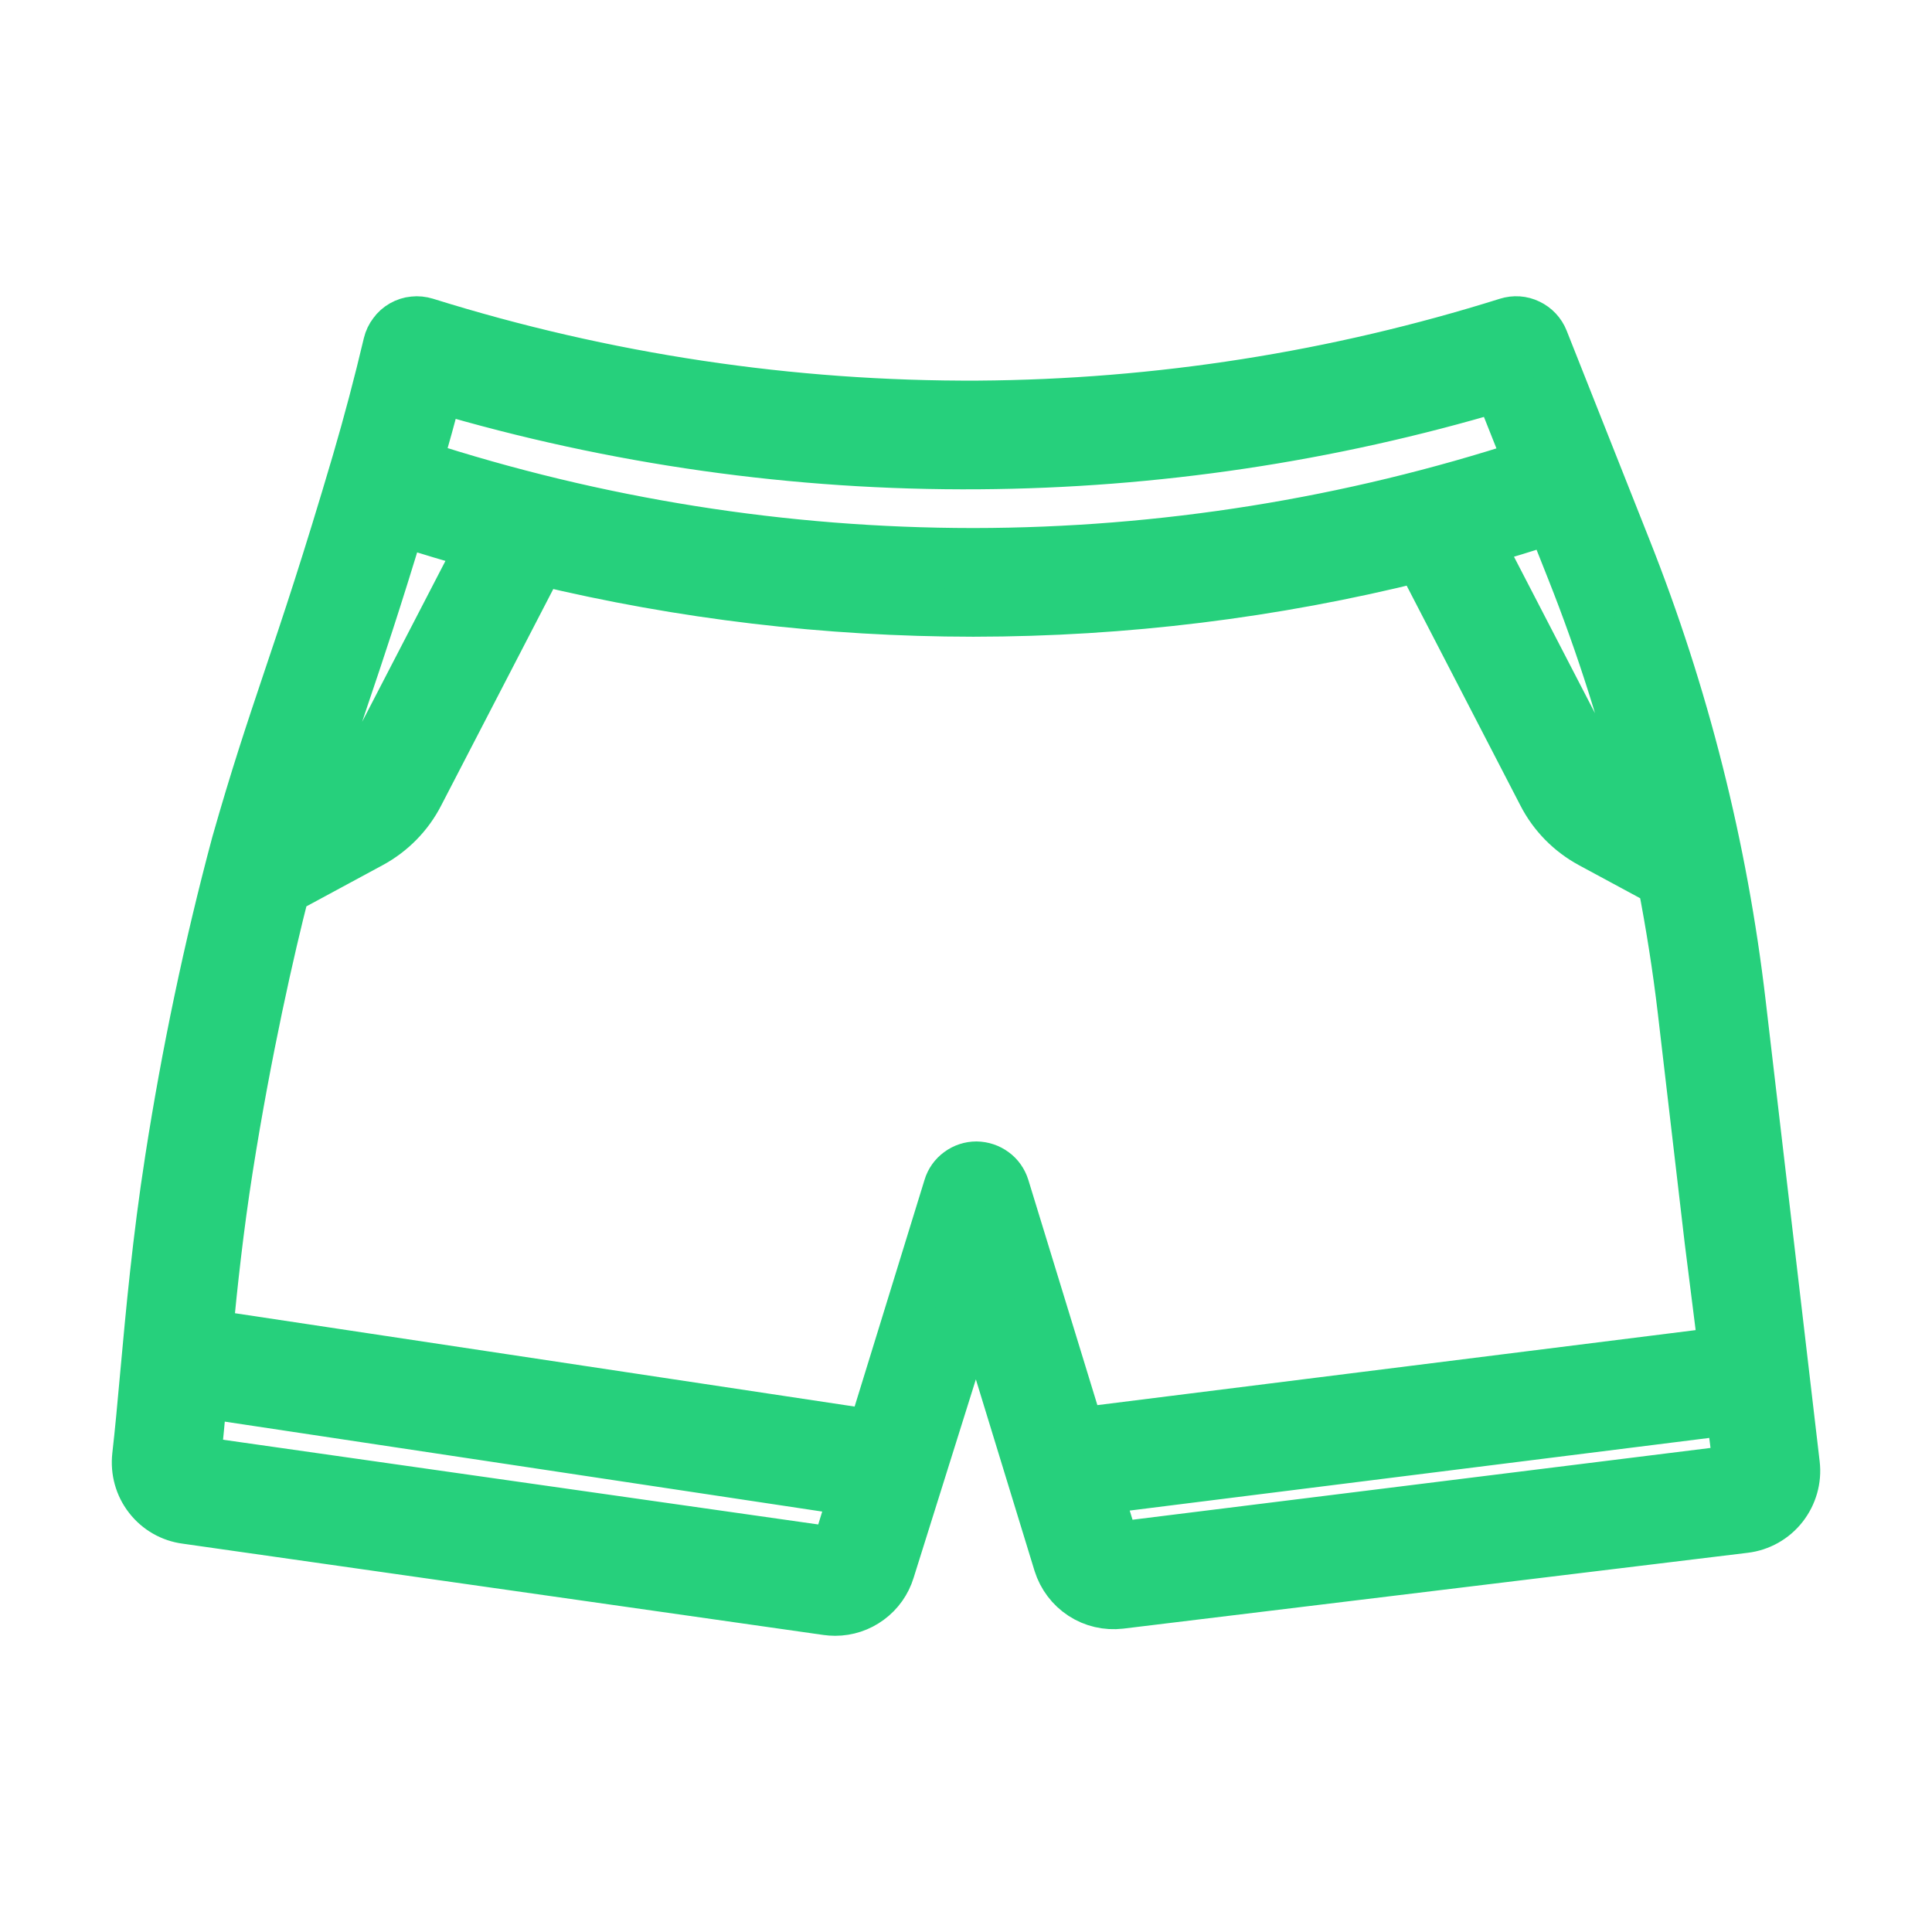 <svg width="16" height="16" viewBox="0 0 16 16" fill="none" xmlns="http://www.w3.org/2000/svg">
<path d="M14.871 12.126L14.424 8.311C14.273 7.017 13.953 5.748 13.472 4.537L12.788 2.811C12.765 2.753 12.72 2.705 12.663 2.678C12.606 2.65 12.541 2.646 12.481 2.665C11.064 3.11 9.589 3.342 8.104 3.352C6.552 3.36 5.008 3.128 3.527 2.665C3.494 2.655 3.459 2.651 3.425 2.655C3.391 2.658 3.358 2.669 3.328 2.686C3.298 2.703 3.272 2.726 3.252 2.754C3.231 2.781 3.216 2.813 3.208 2.846C3.131 3.172 3.044 3.501 2.95 3.822C2.701 4.668 2.529 5.18 2.377 5.631C2.233 6.06 2.109 6.43 1.951 6.985C1.721 7.845 1.538 8.718 1.401 9.598C1.296 10.271 1.242 10.866 1.194 11.392C1.172 11.634 1.152 11.856 1.129 12.056C1.115 12.181 1.149 12.306 1.226 12.405C1.303 12.505 1.416 12.57 1.541 12.586L6.847 13.342C6.87 13.345 6.893 13.347 6.916 13.347C7.019 13.347 7.119 13.314 7.201 13.253C7.284 13.192 7.345 13.106 7.375 13.008L8.084 10.748L8.759 12.951C8.793 13.059 8.863 13.152 8.958 13.214C9.053 13.276 9.166 13.302 9.279 13.289L14.45 12.661C14.576 12.646 14.692 12.581 14.771 12.48C14.849 12.38 14.886 12.253 14.871 12.126ZM13.622 6.664L13.409 6.549C13.325 6.504 13.257 6.434 13.213 6.349L12.249 4.487C12.448 4.43 12.646 4.37 12.842 4.305L13.007 4.721C13.258 5.353 13.463 6.003 13.622 6.664ZM3.632 3.22C5.084 3.65 6.592 3.863 8.107 3.852C9.564 3.842 11.012 3.626 12.408 3.21L12.658 3.839C11.175 4.323 9.626 4.571 8.066 4.573H8.054C6.495 4.572 4.945 4.326 3.462 3.843C3.521 3.636 3.58 3.429 3.632 3.22ZM3.322 4.323C3.54 4.394 3.759 4.459 3.979 4.52L3.032 6.349C2.989 6.434 2.92 6.504 2.836 6.549L2.556 6.701C2.657 6.369 2.749 6.094 2.851 5.79C2.982 5.403 3.127 4.97 3.322 4.323ZM1.628 12.094C1.647 11.927 1.664 11.741 1.682 11.544L7.069 12.355L6.917 12.847L1.628 12.094ZM8.087 9.653H8.086C8.033 9.653 7.981 9.67 7.938 9.702C7.895 9.733 7.863 9.778 7.848 9.829L7.218 11.872L1.728 11.045C1.768 10.628 1.817 10.172 1.895 9.676C2.048 8.704 2.242 7.849 2.365 7.372L3.074 6.989C3.246 6.896 3.387 6.753 3.476 6.579L4.476 4.648C5.648 4.93 6.849 5.072 8.054 5.073H8.067C9.31 5.072 10.548 4.92 11.755 4.619L12.769 6.579C12.858 6.753 12.999 6.896 13.171 6.989L13.762 7.308C13.83 7.659 13.886 8.013 13.928 8.369L14.151 10.276L14.266 11.189L8.946 11.856L8.325 9.83C8.309 9.779 8.278 9.734 8.235 9.703C8.192 9.671 8.14 9.654 8.087 9.653ZM9.237 12.805L9.095 12.341L14.329 11.685L14.389 12.165L9.237 12.805Z" fill="#26D07C" stroke="#26D07C" stroke-width="0.4"/>
</svg>
